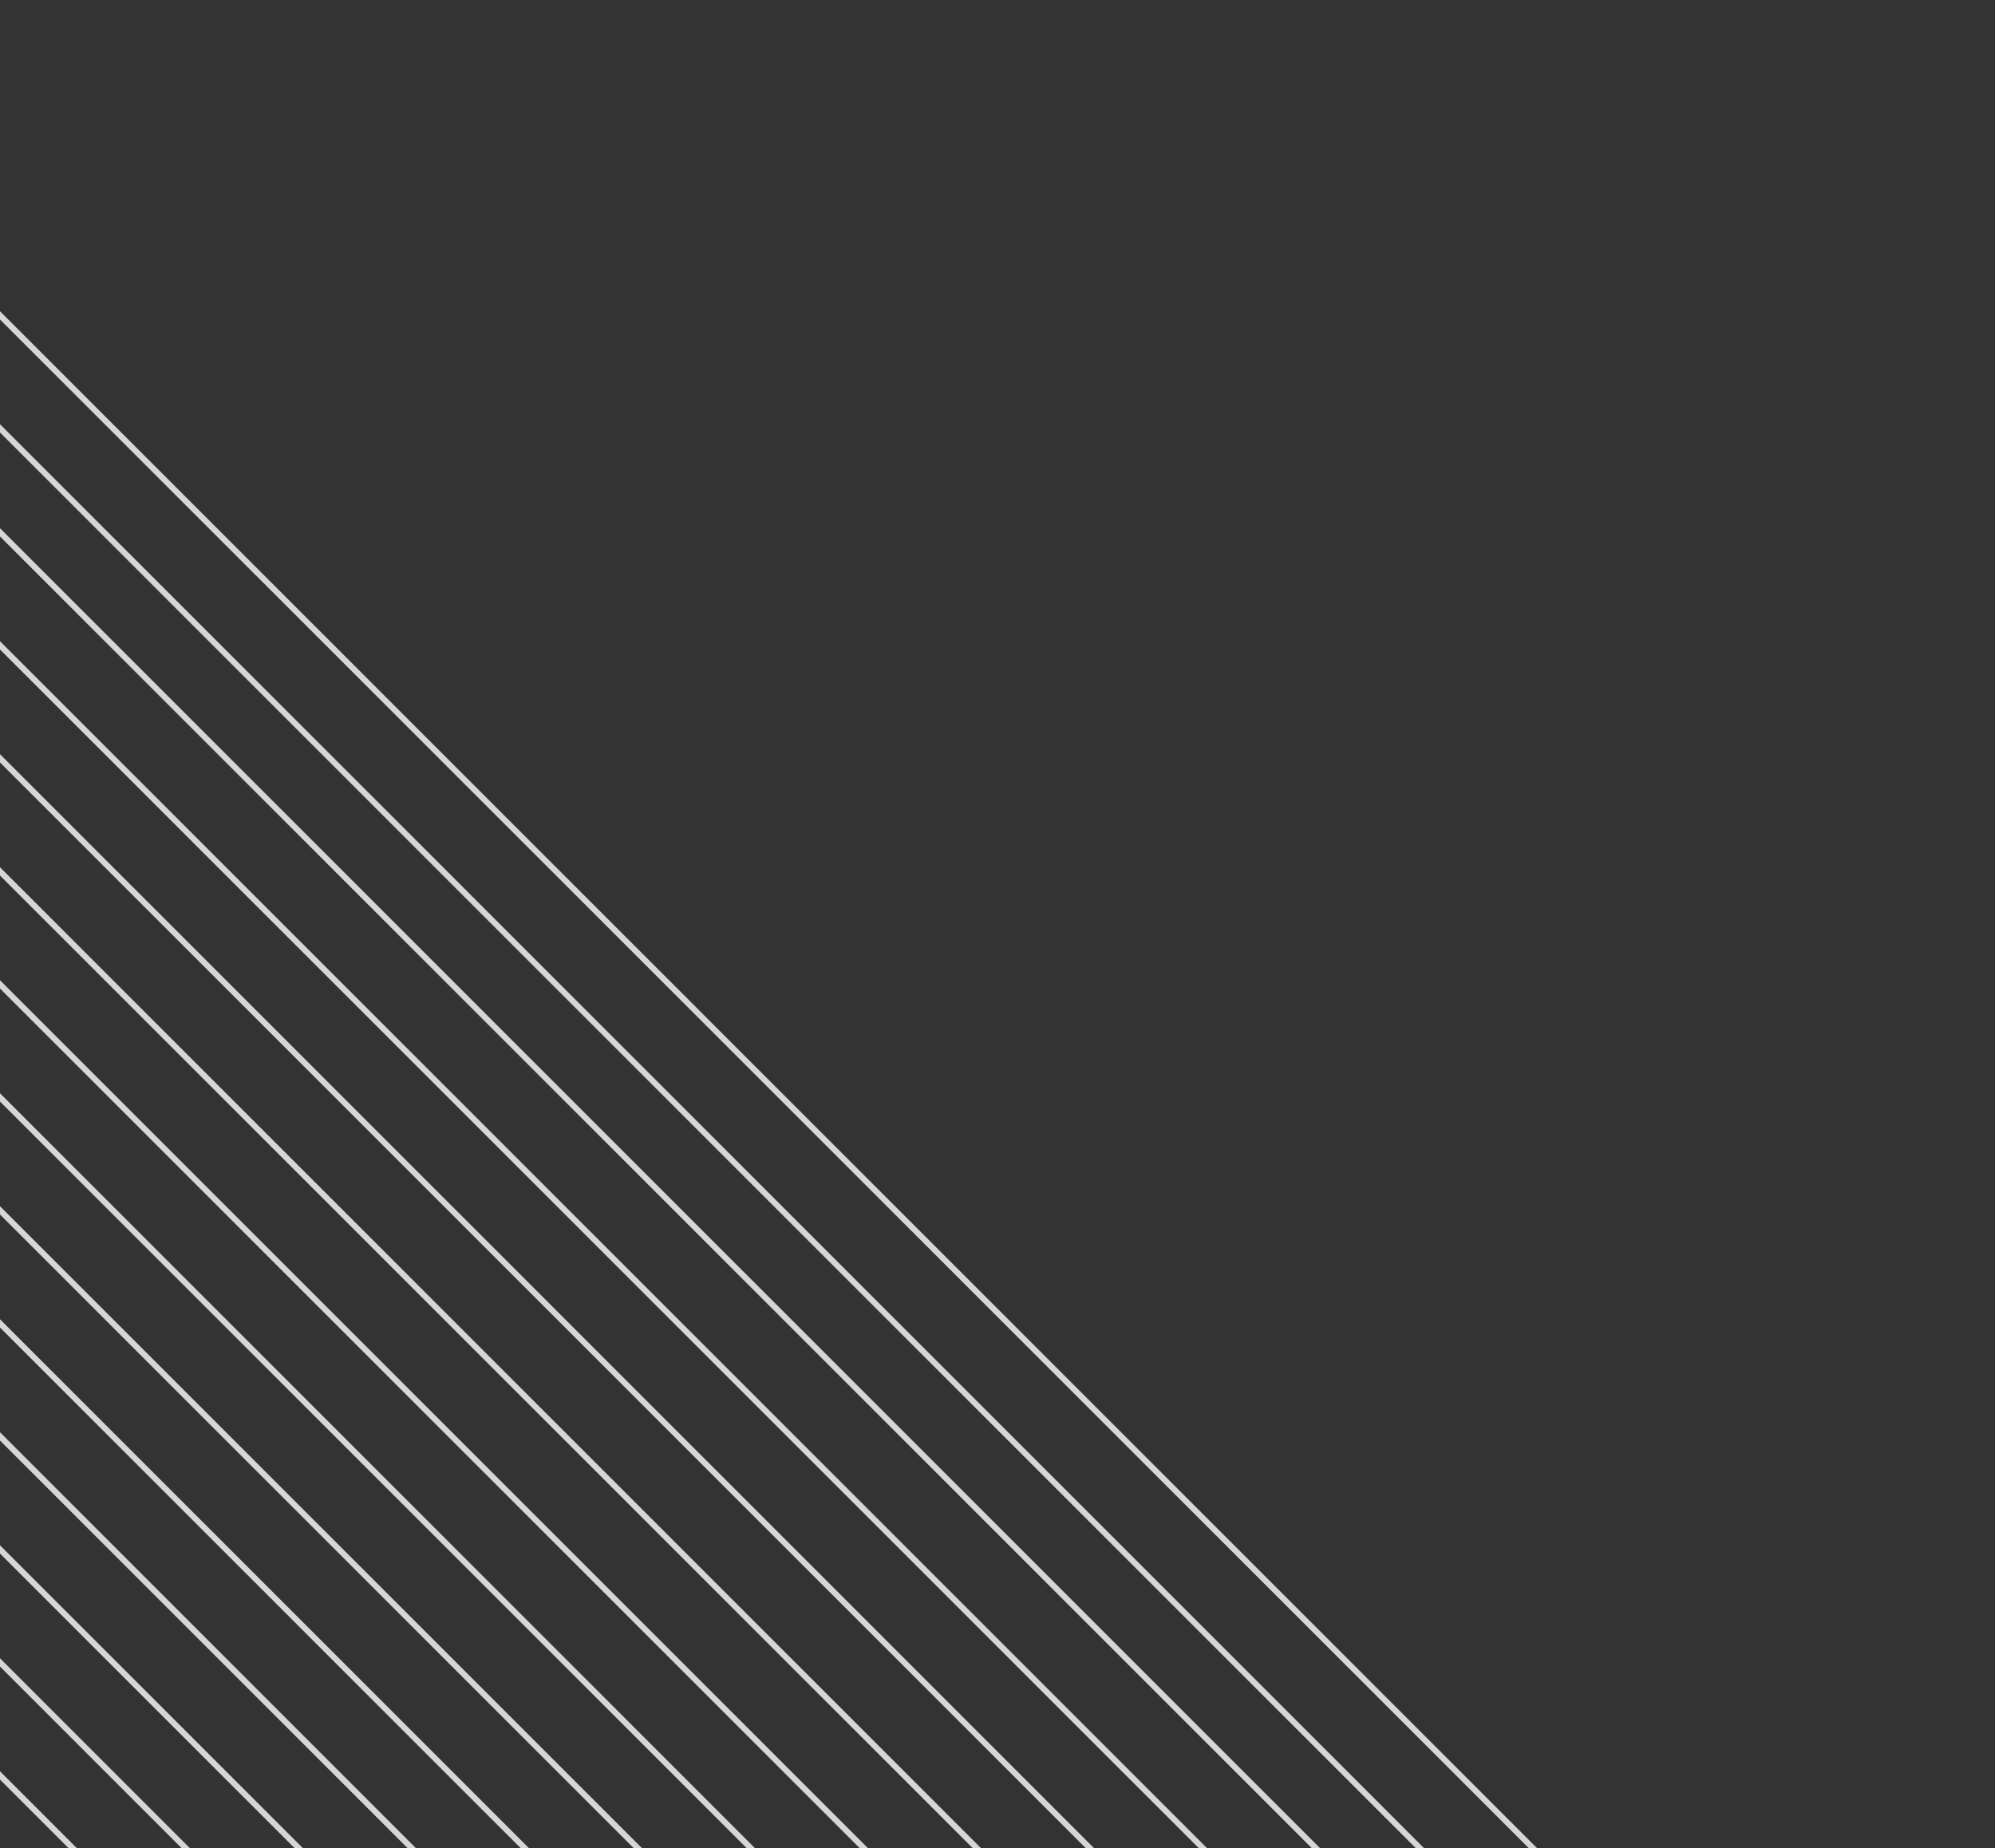 <svg width="340" height="315" viewBox="0 0 340 315" fill="none" xmlns="http://www.w3.org/2000/svg">
<rect x="0" y="0" width="340" height="315" fill="#333333" stroke="none"/>
<line y1="-0.5" x2="554.591" y2="-0.5" transform="matrix(-0.707 -0.707 -0.707 0.707 338.695 393.155)" stroke="white" stroke-opacity="0.8"/>
<line y1="-0.5" x2="536.069" y2="-0.5" transform="matrix(-0.707 -0.707 -0.707 0.707 324.059 397.777)" stroke="white" stroke-opacity="0.8"/>
<line y1="-0.5" x2="506.65" y2="-0.5" transform="matrix(-0.707 -0.707 -0.707 0.707 303.258 394.696)" stroke="white" stroke-opacity="0.8"/>
<line y1="-0.5" x2="482.68" y2="-0.5" transform="matrix(-0.707 -0.707 -0.707 0.707 286.305 397.007)" stroke="white" stroke-opacity="0.8"/>
<line y1="-0.5" x2="455.44" y2="-0.5" transform="matrix(-0.707 -0.707 -0.707 0.707 267.047 397.007)" stroke="white" stroke-opacity="0.8"/>
<line y1="-0.5" x2="422.753" y2="-0.5" transform="matrix(-0.707 -0.707 -0.707 0.707 243.93 393.155)" stroke="white" stroke-opacity="0.8"/>
<line y1="-0.5" x2="398.783" y2="-0.5" transform="matrix(-0.707 -0.707 -0.707 0.707 226.98 395.467)" stroke="white" stroke-opacity="0.8"/>
<line y1="-0.5" x2="371.544" y2="-0.5" transform="matrix(-0.707 -0.707 -0.707 0.707 207.719 395.467)" stroke="white" stroke-opacity="0.8"/>
<line y1="-0.5" x2="342.125" y2="-0.5" transform="matrix(-0.707 -0.707 -0.707 0.707 186.922 393.926)" stroke="white" stroke-opacity="0.8"/>
<line y1="-0.5" x2="318.155" y2="-0.5" transform="matrix(-0.707 -0.707 -0.707 0.707 169.969 396.237)" stroke="white" stroke-opacity="0.8"/>
<line y1="-0.5" x2="285.467" y2="-0.5" transform="matrix(-0.707 -0.707 -0.707 0.707 146.855 392.384)" stroke="white" stroke-opacity="0.8"/>
<line y1="-0.5" x2="269.124" y2="-0.5" transform="matrix(-0.707 -0.707 -0.707 0.707 135.297 400.089)" stroke="white" stroke-opacity="0.8"/>
<line y1="-0.5" x2="246.243" y2="-0.5" transform="matrix(-0.707 -0.707 -0.707 0.707 119.121 403.171)" stroke="white" stroke-opacity="0.8"/>
<line y1="-0.5" x2="216.825" y2="-0.5" transform="matrix(-0.707 -0.707 -0.707 0.707 98.316 401.63)" stroke="white" stroke-opacity="0.8"/>
<line y1="-0.5" x2="181.958" y2="-0.5" transform="matrix(-0.707 -0.707 -0.707 0.707 73.664 396.237)" stroke="white" stroke-opacity="0.8"/>
<line y1="-0.5" x2="155.809" y2="-0.5" transform="matrix(-0.707 -0.707 -0.707 0.707 55.172 397.007)" stroke="white" stroke-opacity="0.8"/>
<line y1="-0.5" x2="126.39" y2="-0.5" transform="matrix(-0.707 -0.707 -0.707 0.707 34.371 395.467)" stroke="white" stroke-opacity="0.8"/>
</svg>
